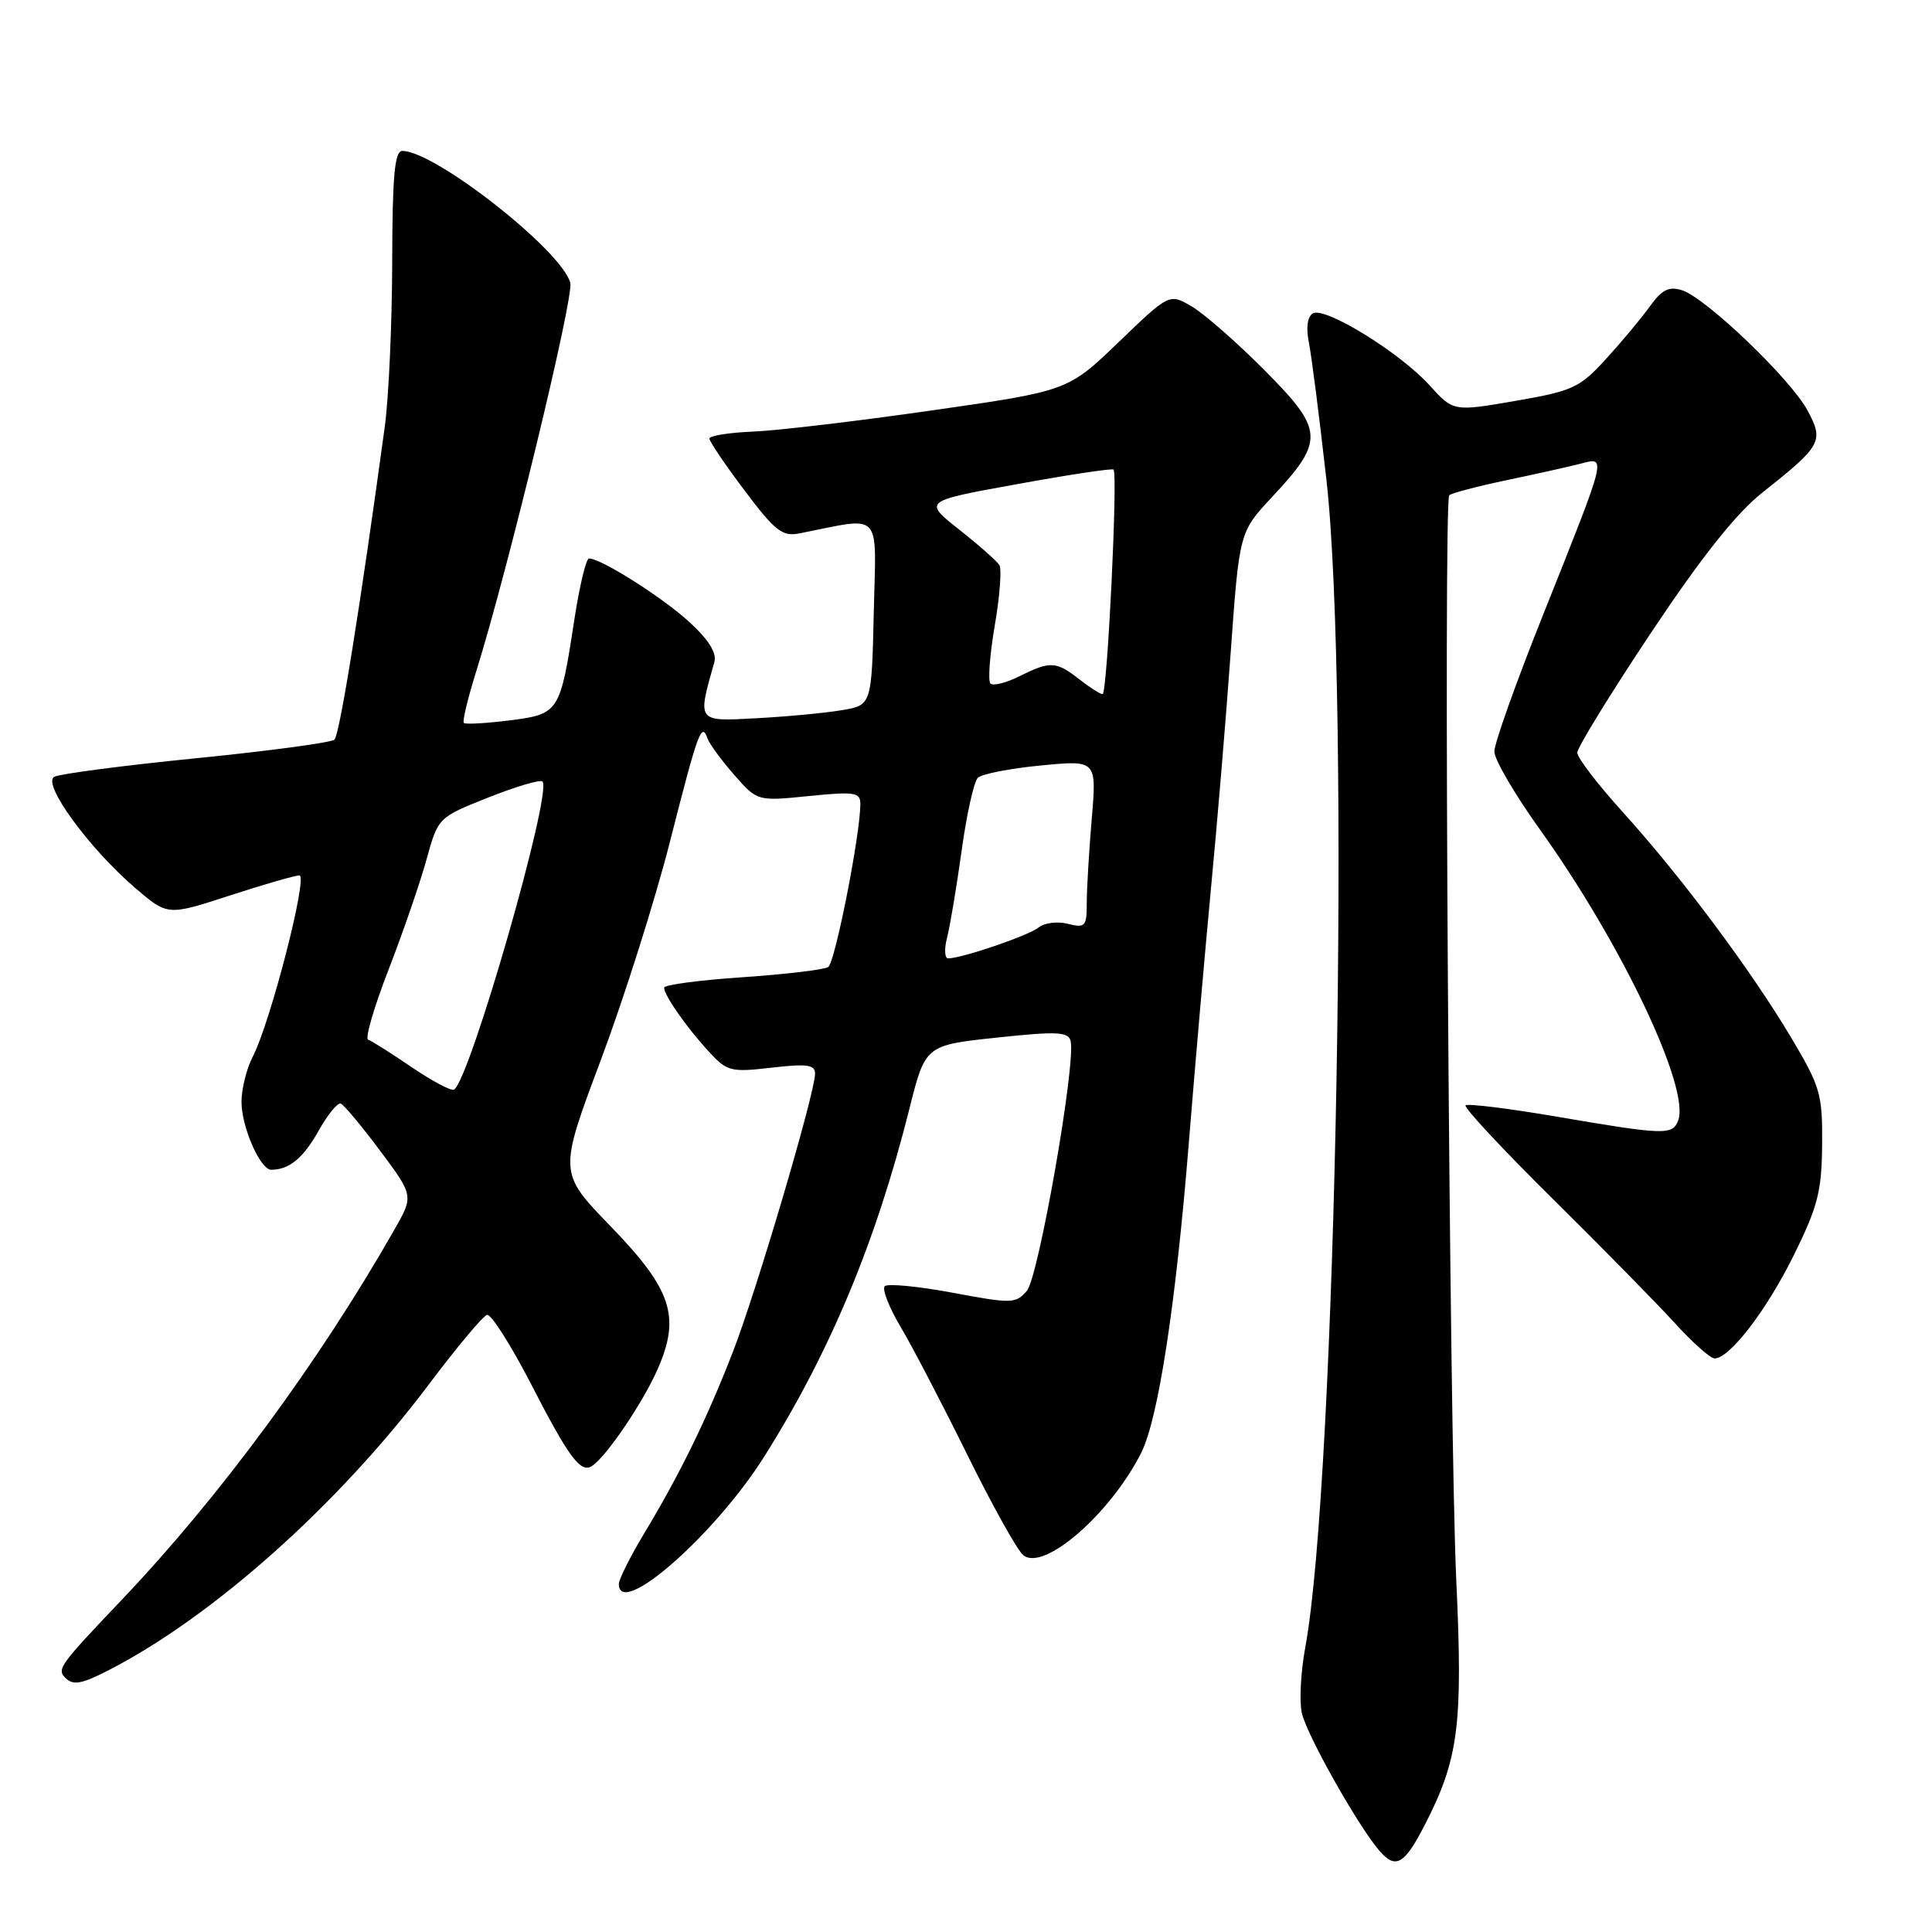 <?xml version="1.0" encoding="UTF-8" standalone="no"?>
<!DOCTYPE svg PUBLIC "-//W3C//DTD SVG 1.1//EN" "http://www.w3.org/Graphics/SVG/1.1/DTD/svg11.dtd" >
<svg xmlns="http://www.w3.org/2000/svg" xmlns:xlink="http://www.w3.org/1999/xlink" version="1.1" viewBox="0 0 256 256">
 <g >
 <path fill="currentColor"
d=" M 188.77 241.85 C 193.28 233.09 193.86 228.62 192.96 209.31 C 192.04 189.26 191.24 66.43 192.03 65.63 C 192.31 65.35 195.68 64.46 199.52 63.65 C 203.36 62.85 207.79 61.86 209.36 61.46 C 212.91 60.55 213.07 59.90 204.42 81.58 C 200.89 90.42 198.00 98.52 198.01 99.58 C 198.01 100.64 200.73 105.29 204.05 109.92 C 214.89 125.06 224.00 144.24 222.36 148.49 C 221.62 150.43 220.53 150.40 206.44 147.99 C 199.98 146.88 194.47 146.20 194.20 146.47 C 193.93 146.73 199.07 152.25 205.62 158.73 C 212.17 165.20 219.48 172.64 221.86 175.25 C 224.23 177.86 226.63 180.00 227.19 180.00 C 229.19 180.00 234.06 173.65 237.69 166.32 C 240.87 159.87 241.39 157.86 241.44 151.66 C 241.50 144.97 241.21 144.00 237.34 137.49 C 232.01 128.54 222.74 116.12 215.04 107.62 C 211.72 103.96 209.00 100.41 209.00 99.73 C 209.00 99.05 213.39 91.92 218.75 83.87 C 225.48 73.78 230.05 68.02 233.50 65.29 C 241.39 59.04 241.71 58.47 239.49 54.36 C 237.25 50.20 226.03 39.46 222.88 38.46 C 221.13 37.91 220.21 38.37 218.59 40.63 C 217.45 42.21 214.83 45.35 212.77 47.60 C 209.31 51.39 208.38 51.81 200.80 53.12 C 192.58 54.54 192.58 54.54 189.39 51.02 C 185.43 46.67 175.51 40.57 173.95 41.53 C 173.24 41.97 173.04 43.44 173.43 45.37 C 173.78 47.09 174.82 55.25 175.75 63.50 C 178.95 91.83 177.06 196.17 172.95 218.32 C 172.36 221.52 172.15 225.42 172.50 226.98 C 173.13 229.86 179.98 242.02 182.81 245.27 C 184.94 247.72 186.09 247.06 188.77 241.85 Z  M 14.30 221.36 C 28.14 214.28 44.82 199.41 56.82 183.45 C 60.52 178.53 63.99 174.38 64.53 174.23 C 65.06 174.08 67.64 178.13 70.27 183.21 C 75.45 193.28 76.97 195.30 78.51 194.21 C 80.48 192.81 85.16 185.89 87.11 181.49 C 90.22 174.46 89.05 170.89 80.86 162.44 C 74.02 155.37 74.02 155.37 79.62 140.44 C 82.70 132.22 86.82 119.20 88.78 111.50 C 92.49 96.92 92.96 95.62 93.75 97.85 C 94.02 98.59 95.61 100.76 97.29 102.68 C 100.35 106.17 100.35 106.17 107.18 105.48 C 113.24 104.87 114.00 104.99 114.00 106.52 C 114.00 110.58 110.65 127.55 109.74 128.14 C 109.19 128.49 104.07 129.10 98.37 129.49 C 92.67 129.87 88.00 130.50 88.00 130.87 C 88.00 131.89 90.96 136.12 93.90 139.32 C 96.35 141.98 96.83 142.10 102.25 141.47 C 106.93 140.93 108.00 141.08 108.00 142.26 C 108.00 144.81 100.21 171.19 97.09 179.19 C 93.61 188.13 90.13 195.25 85.39 203.13 C 83.52 206.23 82.00 209.27 82.00 209.88 C 82.00 214.55 94.70 203.42 101.27 193.00 C 109.96 179.20 116.05 164.63 120.48 147.00 C 122.61 138.50 122.61 138.50 132.06 137.49 C 140.04 136.64 141.56 136.71 141.86 137.93 C 142.59 140.87 137.62 169.25 136.06 171.05 C 134.59 172.75 134.04 172.76 126.21 171.29 C 121.65 170.44 117.61 170.05 117.23 170.43 C 116.86 170.81 117.80 173.23 119.33 175.81 C 120.87 178.39 124.82 185.98 128.13 192.68 C 131.43 199.38 134.78 205.40 135.58 206.06 C 138.27 208.30 147.12 200.62 151.22 192.50 C 153.47 188.03 155.80 172.84 157.52 151.50 C 158.36 141.05 159.70 125.75 160.48 117.50 C 161.27 109.25 162.44 95.30 163.07 86.50 C 164.22 70.50 164.22 70.50 168.57 65.84 C 175.53 58.38 175.45 57.01 167.61 49.11 C 163.95 45.42 159.60 41.61 157.95 40.63 C 154.95 38.86 154.95 38.86 148.23 45.33 C 141.50 51.80 141.50 51.80 123.50 54.38 C 113.60 55.80 102.91 57.07 99.75 57.19 C 96.59 57.32 94.00 57.74 94.00 58.12 C 94.00 58.49 96.09 61.59 98.66 64.99 C 102.69 70.36 103.66 71.12 105.91 70.68 C 117.09 68.48 116.09 67.43 115.78 81.11 C 115.50 93.45 115.50 93.45 111.50 94.11 C 109.30 94.48 104.22 94.96 100.22 95.17 C 92.29 95.60 92.39 95.73 94.66 87.71 C 94.99 86.51 93.89 84.75 91.33 82.41 C 87.77 79.14 79.64 74.00 78.05 74.00 C 77.66 74.00 76.79 77.65 76.10 82.12 C 74.22 94.43 74.09 94.63 67.49 95.46 C 64.38 95.85 61.66 96.00 61.46 95.79 C 61.25 95.58 61.99 92.51 63.10 88.96 C 67.25 75.73 76.04 39.43 75.57 37.50 C 74.54 33.28 57.65 20.00 53.31 20.00 C 52.29 20.00 51.99 23.28 51.97 34.75 C 51.95 42.86 51.51 52.65 50.99 56.50 C 47.72 80.49 45.00 97.39 44.31 98.01 C 43.86 98.40 35.62 99.51 26.00 100.47 C 16.38 101.43 7.91 102.54 7.19 102.93 C 5.53 103.83 11.80 112.42 17.96 117.70 C 22.22 121.34 22.22 121.34 30.42 118.67 C 34.93 117.20 39.09 116.00 39.67 116.00 C 40.85 116.00 35.84 135.48 33.48 140.04 C 32.67 141.61 32.00 144.30 32.00 146.00 C 32.00 149.33 34.48 155.00 35.94 155.00 C 38.30 155.00 40.18 153.46 42.19 149.88 C 43.40 147.72 44.73 146.08 45.15 146.23 C 45.56 146.38 47.91 149.19 50.36 152.47 C 54.82 158.45 54.82 158.45 52.24 162.97 C 42.27 180.47 29.07 198.39 16.12 212.00 C 7.86 220.68 7.51 221.17 8.67 222.33 C 9.68 223.35 10.80 223.15 14.30 221.36 Z  M 54.54 141.40 C 51.81 139.54 49.22 137.91 48.78 137.76 C 48.34 137.61 49.56 133.45 51.48 128.50 C 53.40 123.55 55.66 116.98 56.51 113.91 C 58.05 108.32 58.05 108.32 64.71 105.67 C 68.37 104.22 71.60 103.26 71.88 103.55 C 73.24 104.90 62.25 143.15 60.16 144.38 C 59.80 144.60 57.27 143.25 54.54 141.40 Z  M 125.49 124.25 C 125.88 122.74 126.75 117.56 127.42 112.73 C 128.08 107.91 129.05 103.56 129.57 103.06 C 130.08 102.56 133.83 101.82 137.91 101.43 C 145.32 100.71 145.32 100.71 144.66 108.51 C 144.30 112.79 144.00 117.82 144.00 119.67 C 144.00 122.77 143.80 122.99 141.49 122.41 C 140.10 122.06 138.37 122.28 137.63 122.89 C 136.36 123.94 127.52 126.97 125.64 126.99 C 125.17 127.00 125.10 125.76 125.49 124.25 Z  M 143.00 90.00 C 139.94 87.61 139.17 87.57 135.09 89.60 C 133.32 90.49 131.59 90.92 131.24 90.57 C 130.89 90.22 131.15 86.77 131.81 82.89 C 132.48 79.01 132.75 75.41 132.42 74.88 C 132.09 74.34 129.69 72.22 127.08 70.16 C 122.33 66.40 122.33 66.40 134.78 64.15 C 141.62 62.90 147.37 62.04 147.55 62.22 C 148.14 62.81 146.72 92.00 146.10 91.98 C 145.77 91.97 144.38 91.08 143.00 90.00 Z "/>
</g>
</svg>